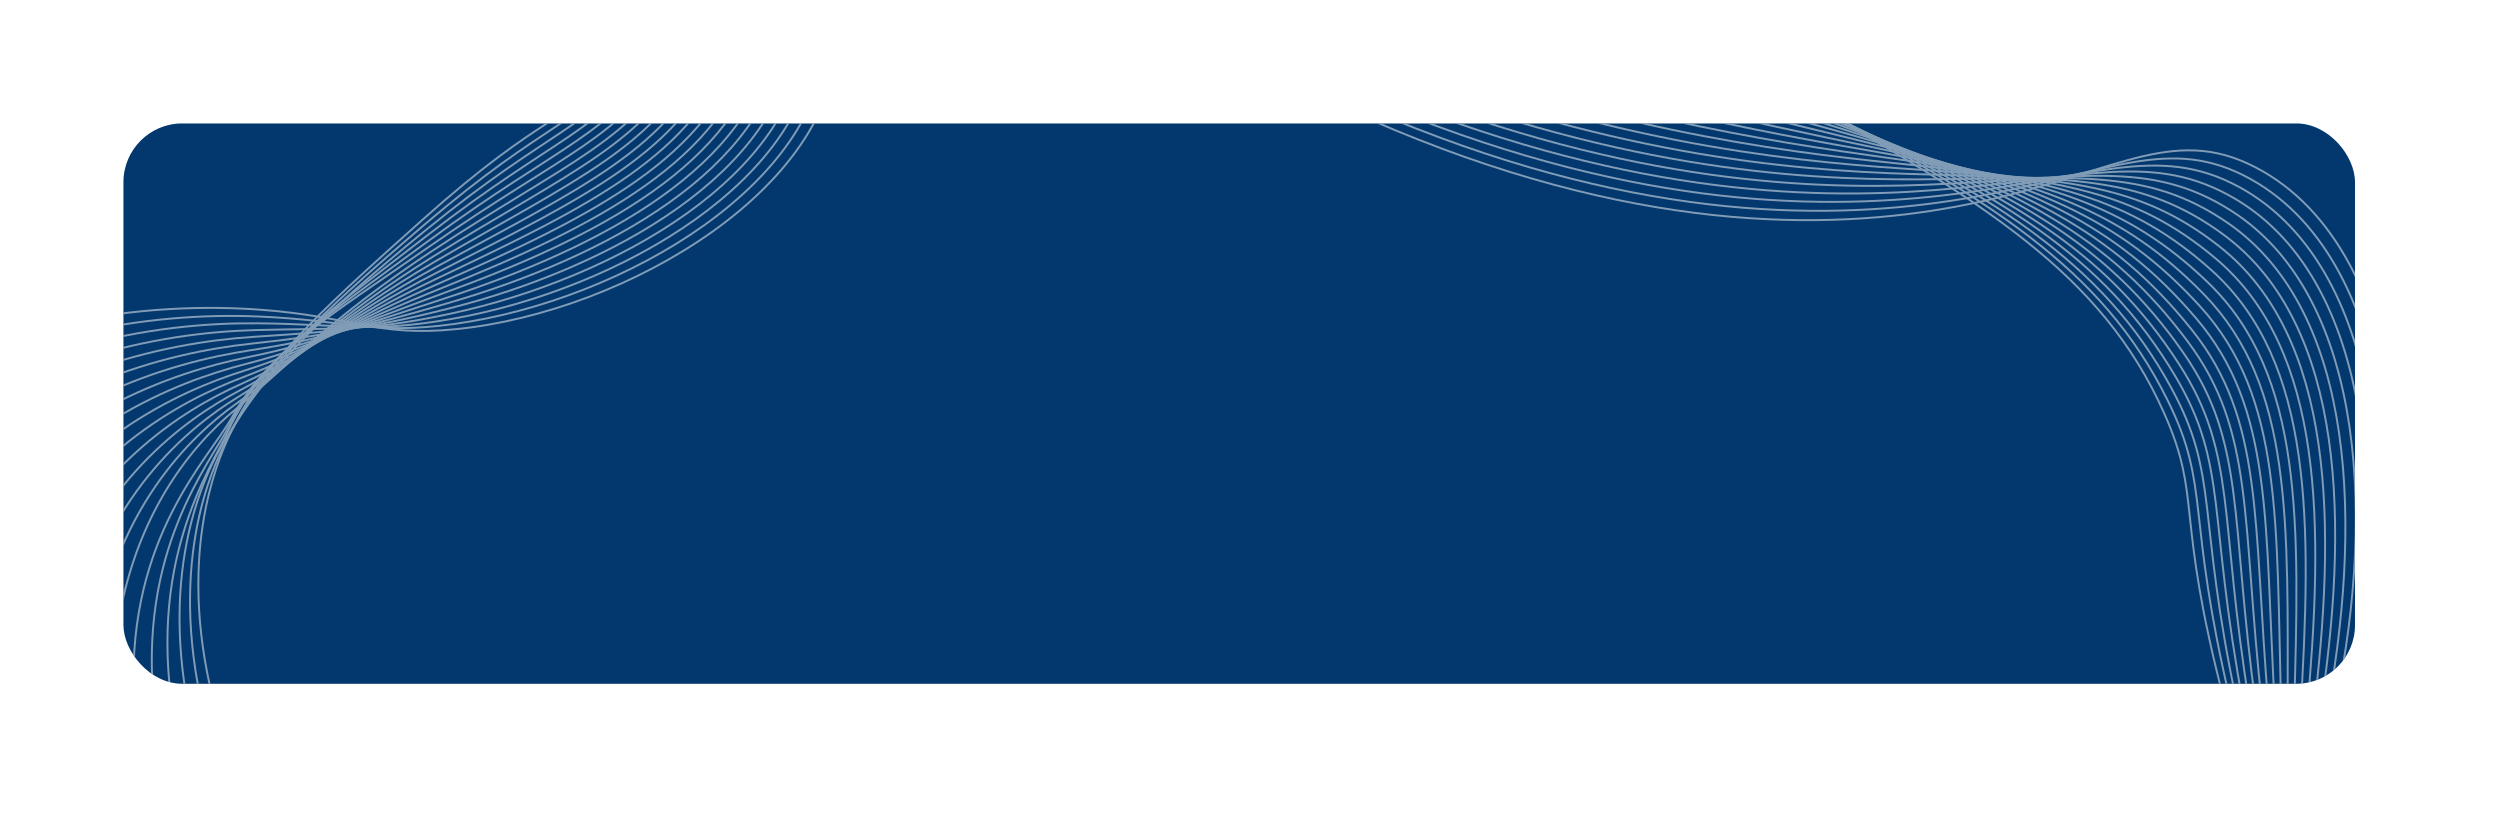 <svg width="1276" height="423" viewBox="0 0 1276 423" fill="none" xmlns="http://www.w3.org/2000/svg">
<g filter="url(#filter0_ddddii_1463_1711)">
<g clip-path="url(#clip0_1463_1711)">
<rect x="63" y="63" width="1139" height="286" rx="30" fill="url(#paint0_linear_1463_1711)"/>
<g opacity="0.5">
<path d="M1072.46 747.923C1069.92 613.65 1104.6 525.932 1139.32 469.08C1168.26 421.686 1185.5 414.975 1203.1 370.237C1241.3 273.154 1231.94 122.302 1147.05 83.384C1105.23 64.213 1074.04 91.159 999.302 105.281C932.07 117.985 832.666 119.158 699.368 61.06" stroke="white" stroke-miterlimit="10"/>
<path d="M1087.28 741.347C1079.57 612.972 1110.91 527.408 1142.43 471.936C1168.97 425.257 1183.64 416.135 1199.88 369.664C1233.94 272.176 1226.08 130.11 1145.02 89.455C1103.27 68.513 1070.95 91.073 995.317 102.54C928.732 112.635 830.472 112.482 698.711 55.709" stroke="white" stroke-miterlimit="10"/>
<path d="M1102.1 734.772C1089.23 612.296 1117.2 528.833 1145.54 474.786C1169.68 428.744 1181.81 417.349 1196.65 369.084C1226.71 271.316 1220.24 137.678 1143 95.516C1101.27 72.74 1067.91 91.021 991.331 99.79C925.433 107.332 828.28 105.796 698.059 50.339" stroke="white" stroke-miterlimit="10"/>
<path d="M1116.91 728.196C1098.88 611.619 1123.49 530.193 1148.66 477.632C1170.42 432.175 1180.02 418.617 1193.42 368.498C1219.63 270.556 1214.44 145.011 1140.97 101.573C1099.22 76.891 1064.93 91.008 987.34 97.035C922.179 102.099 826.086 99.103 697.404 44.981" stroke="white" stroke-miterlimit="10"/>
<path d="M1131.73 721.62C1108.52 610.934 1129.75 531.481 1151.76 480.486C1171.16 435.537 1178.26 419.911 1190.2 367.93C1212.69 269.907 1208.7 152.142 1138.94 107.648C1097.15 80.99 1061.99 91.065 983.356 94.298C918.962 96.944 823.897 92.427 696.764 39.629" stroke="white" stroke-miterlimit="10"/>
<path d="M1146.54 715.045C1118.18 610.266 1135.97 532.692 1154.87 483.336C1171.91 438.819 1176.56 421.268 1186.97 367.352C1205.89 269.32 1203.01 159.056 1136.92 113.713C1095.07 85.004 1059.1 91.186 979.368 91.55C915.77 91.85 821.707 85.743 696.099 34.275" stroke="white" stroke-miterlimit="10"/>
<path d="M1161.36 708.47C1127.82 609.594 1142.14 533.821 1157.98 486.186C1172.66 442.019 1174.91 422.645 1183.74 366.774C1199.23 268.79 1197.4 165.778 1134.89 119.779C1092.99 88.941 1056.22 91.351 975.382 88.803C912.596 86.823 819.512 79.05 695.447 28.917" stroke="white" stroke-miterlimit="10"/>
<path d="M1176.17 701.886C1137.48 608.907 1148.24 534.853 1161.08 489.028C1173.39 445.121 1173.32 424.031 1180.52 366.189C1192.68 268.297 1191.86 172.313 1132.86 125.836C1090.91 92.789 1053.37 91.59 971.391 86.048C909.44 81.868 817.332 72.371 694.792 23.559" stroke="white" stroke-miterlimit="10"/>
<path d="M1190.99 695.319C1147.14 608.239 1154.25 535.813 1164.2 491.886C1174.1 448.138 1171.81 425.459 1177.29 365.619C1186.26 267.842 1186.42 178.698 1130.84 131.909C1088.87 96.567 1050.54 91.922 967.407 83.309C906.29 76.976 815.133 65.69 694.133 18.19" stroke="white" stroke-miterlimit="10"/>
<path d="M1205.8 688.746C1156.78 607.563 1160.15 536.684 1167.3 494.738C1174.75 451.075 1170.32 426.896 1174.06 365.044C1179.95 267.412 1181.06 184.945 1128.81 137.977C1086.86 100.269 1047.7 92.325 963.413 80.564C903.133 72.151 812.935 59.006 693.477 12.846" stroke="white" stroke-miterlimit="10"/>
<path d="M1220.62 682.167C1166.44 606.874 1165.93 537.471 1170.42 497.584C1175.33 453.912 1168.93 428.324 1170.84 364.463C1173.75 266.976 1175.8 191.054 1126.79 144.039C1084.92 103.877 1044.87 92.806 959.432 77.814C899.987 67.384 810.751 52.319 692.832 7.483" stroke="white" stroke-miterlimit="10"/>
<path d="M1235.44 675.591C1176.09 606.209 1171.56 538.198 1173.53 500.434C1175.8 456.679 1167.59 429.745 1167.61 363.885C1167.63 266.539 1170.63 197.056 1124.76 150.104C1083.05 107.402 1042.01 93.369 955.446 75.066C896.823 62.673 808.558 45.635 692.176 2.127" stroke="white" stroke-miterlimit="10"/>
<path d="M1250.25 669.016C1185.74 605.533 1177.04 538.884 1176.64 503.283C1176.14 459.391 1166.32 431.178 1164.38 363.306C1161.61 266.09 1165.56 202.968 1122.74 156.168C1081.27 110.85 1039.13 94.013 951.458 72.319C893.645 58.015 806.368 38.95 691.521 -3.232" stroke="white" stroke-miterlimit="10"/>
<path d="M1265.07 662.441C1195.39 604.855 1182.36 539.547 1179.75 506.134C1176.3 462.077 1165.12 432.589 1161.16 362.734C1155.65 265.631 1160.58 208.814 1120.71 162.236C1079.59 114.202 1036.23 94.743 947.472 69.576C890.445 53.402 804.171 32.269 690.873 -8.591" stroke="white" stroke-miterlimit="10"/>
<path d="M1279.88 655.866C1205.04 604.18 1187.52 540.221 1182.86 508.992C1176.26 464.785 1163.98 433.992 1157.93 362.159C1149.77 265.146 1155.71 214.595 1118.69 168.306C1078.04 117.478 1033.28 95.548 943.48 66.836C887.219 48.845 801.981 25.591 690.209 -13.936" stroke="white" stroke-miterlimit="10"/>
<path d="M1294.7 649.29C1214.69 603.493 1192.52 540.933 1185.96 511.834C1175.98 467.542 1162.89 435.359 1154.7 361.574C1143.95 264.625 1150.92 220.328 1116.66 174.363C1076.63 120.66 1030.29 96.415 939.497 64.077C883.97 44.3 799.793 18.896 689.56 -19.304" stroke="white" stroke-miterlimit="10"/>
<path d="M1309.51 642.704C1224.34 602.817 1204.75 538.244 1189.07 514.673C1163.43 476.12 1161.87 436.699 1151.47 360.984C1138.17 264.07 1146.23 226.041 1114.64 180.428C1075.39 123.769 1027.24 97.366 935.509 61.33C880.694 39.797 797.603 12.211 688.913 -24.667" stroke="white" stroke-miterlimit="10"/>
<path d="M1324.33 636.139C1234 602.149 1208.09 539.393 1192.18 517.533C1164.3 479.219 1160.91 438.035 1148.25 360.417C1132.45 263.479 1141.65 231.754 1112.61 186.493C1074.33 126.81 1024.13 98.377 931.517 58.584C877.379 35.321 795.406 5.529 688.247 -30.019" stroke="white" stroke-miterlimit="10"/>
<path d="M1339.15 629.562C1243.65 601.473 1211.32 540.928 1195.29 520.383C1165.38 482.032 1160 439.332 1145.03 359.833C1126.77 262.857 1137.15 237.478 1110.59 192.553C1073.48 129.779 1020.98 99.445 927.544 55.831C874.051 30.861 793.225 -1.162 687.606 -35.384" stroke="white" stroke-miterlimit="10"/>
<path d="M1353.96 622.987C1253.3 600.798 1211.65 544.916 1198.4 523.232C1172.32 480.514 1159.13 440.596 1141.8 359.256C1121.11 262.193 1132.74 243.232 1108.56 198.619C1072.84 132.705 1017.74 100.581 923.544 53.084C870.661 26.422 791.027 -7.848 686.94 -40.738" stroke="white" stroke-miterlimit="10"/>
<path d="M1368.78 616.412C1262.95 600.121 1216.38 546.303 1201.51 526.083C1170.94 484.51 1158.32 441.832 1138.58 358.682C1115.49 261.493 1128.42 249.033 1106.54 204.686C1072.44 135.583 1014.46 101.752 919.564 50.339C867.253 21.998 788.842 -14.53 686.292 -46.097" stroke="white" stroke-miterlimit="10"/>
<path d="M1383.59 609.836C1272.61 599.443 1221.21 547.885 1204.62 528.933C1169.53 488.834 1157.55 443.032 1135.35 358.104C1109.89 260.749 1124.18 254.893 1104.51 210.751C1072.27 138.441 1011.1 102.974 915.574 47.59C863.813 17.578 786.646 -21.212 685.634 -51.454" stroke="white" stroke-miterlimit="10"/>
<path d="M-102.625 215.425C-2.383 161.646 77.141 153.909 133.409 158.12C180.317 161.634 192.034 172.034 232.559 168.024C320.501 159.321 430.606 93.995 427.156 14.967C425.456 -23.963 393.096 -37.066 353.581 -87.954C318.035 -133.731 278.755 -208.215 271.066 -331.145" stroke="white" stroke-miterlimit="10"/>
<path d="M-91.944 224.055C1.857 168.66 78.463 159.23 132.458 161.569C177.898 163.544 190.442 171.083 231.746 165.372C318.395 153.394 422.457 92.594 421.797 15.786C421.459 -23.776 391.966 -39.43 354.108 -92.017C320.779 -138.314 282.94 -212.448 274.847 -333.707" stroke="white" stroke-miterlimit="10"/>
<path d="M-81.265 232.683C6.095 175.675 79.821 164.528 131.51 165.014C175.544 165.428 188.82 170.171 230.937 162.716C316.253 147.616 414.497 91.116 416.446 16.599C417.497 -23.657 390.833 -41.739 354.642 -96.084C323.503 -142.849 287.135 -216.683 278.643 -336.272" stroke="white" stroke-miterlimit="10"/>
<path d="M-70.584 241.313C10.334 182.692 81.225 169.792 130.571 168.466C173.242 167.307 187.172 169.31 230.131 160.053C314.09 141.982 406.728 89.574 411.095 17.409C413.579 -23.592 389.69 -43.995 355.177 -100.158C326.191 -147.324 291.333 -220.922 282.429 -338.836" stroke="white" stroke-miterlimit="10"/>
<path d="M-59.905 249.942C14.575 189.697 82.67 175.007 129.616 171.905C170.994 169.168 185.517 168.485 229.314 157.406C311.9 136.502 399.134 88.001 405.734 18.231C409.689 -23.569 388.512 -46.186 355.702 -104.218C328.835 -151.74 295.52 -225.151 286.216 -341.385" stroke="white" stroke-miterlimit="10"/>
<path d="M-49.226 258.57C18.809 196.718 84.162 180.168 128.668 175.349C168.811 171.003 183.839 167.729 228.504 154.748C309.716 131.15 391.726 86.386 400.38 19.047C405.859 -23.591 387.303 -48.321 356.233 -108.285C331.442 -156.114 299.713 -229.384 289.996 -343.955" stroke="white" stroke-miterlimit="10"/>
<path d="M-38.546 267.199C23.04 203.728 85.693 185.253 127.721 178.794C166.689 172.805 182.163 167.018 227.693 152.094C307.54 125.918 384.492 84.753 395.025 19.863C402.086 -23.64 386.069 -50.425 356.765 -112.351C334.005 -160.448 303.911 -233.623 293.783 -346.516" stroke="white" stroke-miterlimit="10"/>
<path d="M-27.861 275.824C27.288 210.742 87.27 190.249 126.778 182.233C164.633 174.553 180.502 166.349 226.887 149.434C305.384 120.795 377.427 83.103 389.675 20.672C398.384 -23.718 384.788 -52.48 357.3 -116.424C336.522 -164.742 308.104 -237.847 297.57 -349.079" stroke="white" stroke-miterlimit="10"/>
<path d="M-17.186 284.458C31.521 217.764 88.87 195.154 125.827 185.685C162.63 176.249 178.842 165.762 226.071 146.782C303.248 115.78 370.511 81.465 384.316 21.494C394.747 -23.798 383.443 -54.488 357.826 -120.486C338.993 -169.007 312.291 -242.085 301.363 -351.65" stroke="white" stroke-miterlimit="10"/>
<path d="M-6.512 293.083C35.756 224.774 90.49 199.935 124.874 189.126C160.666 177.873 177.186 165.2 225.256 144.124C301.133 110.854 363.73 79.837 378.956 22.306C391.18 -23.881 382.042 -56.473 358.352 -124.557C341.411 -173.249 316.481 -246.323 305.137 -354.209" stroke="white" stroke-miterlimit="10"/>
<path d="M4.173 301.716C40.005 231.786 92.13 204.598 123.932 192.573C158.752 179.408 175.57 164.699 224.45 141.47C299.067 106.011 357.095 78.234 373.607 23.125C387.711 -23.951 380.585 -58.424 358.887 -128.621C343.789 -177.462 320.678 -250.553 308.932 -356.766" stroke="white" stroke-miterlimit="10"/>
<path d="M14.853 310.345C44.235 238.807 93.757 209.125 122.985 196.018C156.849 180.833 173.982 164.239 223.639 138.816C297.035 101.233 350.573 76.655 368.252 23.941C384.33 -24 379.058 -60.359 359.42 -132.687C346.119 -181.667 324.87 -254.788 312.716 -359.33" stroke="white" stroke-miterlimit="10"/>
<path d="M25.533 318.975C48.473 245.823 95.356 213.519 122.038 199.464C154.934 182.134 172.413 163.838 222.83 136.16C295.044 96.515 344.157 75.115 362.897 24.754C381.043 -24.012 377.461 -62.279 359.95 -136.754C348.403 -185.862 329.063 -259.021 316.502 -361.893" stroke="white" stroke-miterlimit="10"/>
<path d="M36.212 327.604C52.712 252.836 96.91 217.784 121.091 202.908C152.973 183.295 170.883 163.474 222.015 133.506C293.091 91.85 337.825 73.615 357.541 25.573C377.868 -23.982 375.788 -64.19 360.478 -140.819C350.644 -190.057 333.252 -263.258 320.292 -364.452" stroke="white" stroke-miterlimit="10"/>
<path d="M46.892 336.233C56.949 259.851 98.395 221.932 120.138 206.359C150.917 184.312 169.385 163.156 221.204 130.853C291.185 87.228 331.586 72.178 352.184 26.392C374.801 -23.885 374.043 -66.1 361.002 -144.887C352.834 -194.249 337.44 -267.488 324.066 -367.017" stroke="white" stroke-miterlimit="10"/>
<path d="M57.572 344.863C61.193 266.859 99.793 225.982 119.195 209.798C148.729 185.163 167.935 162.866 220.396 128.192C289.33 82.641 325.416 70.783 346.834 27.202C371.856 -23.719 372.234 -68.019 361.543 -148.955C355.005 -198.454 341.643 -271.724 327.862 -369.58" stroke="white" stroke-miterlimit="10"/>
<path d="M68.257 353.484C65.431 273.874 106.541 234.16 118.255 213.237C137.413 179.012 166.529 162.61 219.593 125.528C287.515 78.069 319.298 69.456 341.479 28.017C369.035 -23.451 370.338 -69.954 362.074 -153.022C357.134 -202.662 345.836 -275.957 331.654 -372.139" stroke="white" stroke-miterlimit="10"/>
<path d="M78.931 362.12C69.664 280.895 106.967 237.125 117.301 216.688C135.415 180.87 165.15 162.401 218.776 122.881C285.752 73.53 313.221 68.208 336.124 28.832C366.332 -23.078 368.378 -71.9 362.602 -157.092C359.228 -206.89 350.025 -280.194 335.431 -374.709" stroke="white" stroke-miterlimit="10"/>
<path d="M89.612 370.75C73.901 287.909 107.057 240.151 116.354 220.133C133.71 182.767 163.821 162.216 217.973 120.23C284.025 69.004 307.169 67.028 330.778 29.654C363.766 -22.57 366.355 -73.865 363.143 -161.151C361.305 -211.122 354.227 -284.423 339.229 -377.264" stroke="white" stroke-miterlimit="10"/>
<path d="M100.291 379.378C78.139 294.925 104.177 241.938 115.407 223.576C137.538 187.417 162.535 162.053 217.16 117.571C282.342 64.482 301.126 65.923 325.42 30.466C361.31 -21.927 364.247 -75.87 363.669 -165.228C363.342 -215.392 358.418 -288.663 343.008 -379.834" stroke="white" stroke-miterlimit="10"/>
<path d="M110.969 388.007C82.376 301.94 104.959 246.044 114.459 227.024C133.992 187.921 161.29 161.92 216.347 114.917C280.697 59.974 295.084 64.909 320.063 31.283C358.988 -21.114 362.097 -77.889 364.201 -169.288C365.36 -219.67 362.611 -292.89 346.797 -382.392" stroke="white" stroke-miterlimit="10"/>
<path d="M121.65 396.637C86.616 308.954 105.63 250.29 113.512 230.469C130.186 188.524 160.088 161.804 215.534 112.259C279.094 55.462 289.029 63.976 314.708 32.095C356.769 -20.136 359.878 -79.95 364.732 -173.358C367.364 -223.971 366.8 -297.127 350.581 -384.958" stroke="white" stroke-miterlimit="10"/>
</g>
</g>
</g>
<defs>
<filter id="filter0_ddddii_1463_1711" x="0" y="0" width="1276" height="423" filterUnits="userSpaceOnUse" color-interpolation-filters="sRGB">
<feFlood flood-opacity="0" result="BackgroundImageFix"/>
<feColorMatrix in="SourceAlpha" type="matrix" values="0 0 0 0 0 0 0 0 0 0 0 0 0 0 0 0 0 0 127 0" result="hardAlpha"/>
<feOffset dx="21" dy="21"/>
<feGaussianBlur stdDeviation="26.5"/>
<feColorMatrix type="matrix" values="0 0 0 0 0.82 0 0 0 0 0.82 0 0 0 0 0.82 0 0 0 0.9 0"/>
<feBlend mode="normal" in2="BackgroundImageFix" result="effect1_dropShadow_1463_1711"/>
<feColorMatrix in="SourceAlpha" type="matrix" values="0 0 0 0 0 0 0 0 0 0 0 0 0 0 0 0 0 0 127 0" result="hardAlpha"/>
<feOffset dx="-21" dy="-21"/>
<feGaussianBlur stdDeviation="21"/>
<feColorMatrix type="matrix" values="0 0 0 0 1 0 0 0 0 1 0 0 0 0 1 0 0 0 0.9 0"/>
<feBlend mode="normal" in2="effect1_dropShadow_1463_1711" result="effect2_dropShadow_1463_1711"/>
<feColorMatrix in="SourceAlpha" type="matrix" values="0 0 0 0 0 0 0 0 0 0 0 0 0 0 0 0 0 0 127 0" result="hardAlpha"/>
<feOffset dx="21" dy="-21"/>
<feGaussianBlur stdDeviation="21"/>
<feColorMatrix type="matrix" values="0 0 0 0 0.82 0 0 0 0 0.82 0 0 0 0 0.82 0 0 0 0.2 0"/>
<feBlend mode="normal" in2="effect2_dropShadow_1463_1711" result="effect3_dropShadow_1463_1711"/>
<feColorMatrix in="SourceAlpha" type="matrix" values="0 0 0 0 0 0 0 0 0 0 0 0 0 0 0 0 0 0 127 0" result="hardAlpha"/>
<feOffset dx="-21" dy="21"/>
<feGaussianBlur stdDeviation="21"/>
<feColorMatrix type="matrix" values="0 0 0 0 0.82 0 0 0 0 0.82 0 0 0 0 0.82 0 0 0 0.2 0"/>
<feBlend mode="normal" in2="effect3_dropShadow_1463_1711" result="effect4_dropShadow_1463_1711"/>
<feBlend mode="normal" in="SourceGraphic" in2="effect4_dropShadow_1463_1711" result="shape"/>
<feColorMatrix in="SourceAlpha" type="matrix" values="0 0 0 0 0 0 0 0 0 0 0 0 0 0 0 0 0 0 127 0" result="hardAlpha"/>
<feOffset dx="-1" dy="-1"/>
<feGaussianBlur stdDeviation="1"/>
<feComposite in2="hardAlpha" operator="arithmetic" k2="-1" k3="1"/>
<feColorMatrix type="matrix" values="0 0 0 0 0.82 0 0 0 0 0.82 0 0 0 0 0.82 0 0 0 0.5 0"/>
<feBlend mode="normal" in2="shape" result="effect5_innerShadow_1463_1711"/>
<feColorMatrix in="SourceAlpha" type="matrix" values="0 0 0 0 0 0 0 0 0 0 0 0 0 0 0 0 0 0 127 0" result="hardAlpha"/>
<feOffset dx="1" dy="1"/>
<feGaussianBlur stdDeviation="1"/>
<feComposite in2="hardAlpha" operator="arithmetic" k2="-1" k3="1"/>
<feColorMatrix type="matrix" values="0 0 0 0 1 0 0 0 0 1 0 0 0 0 1 0 0 0 0.3 0"/>
<feBlend mode="normal" in2="effect5_innerShadow_1463_1711" result="effect6_innerShadow_1463_1711"/>
</filter>
<linearGradient id="paint0_linear_1463_1711" x1="63" y1="63" x2="198.109" y2="601.074" gradientUnits="userSpaceOnUse">
<stop offset="1" stop-color="#02386E"/>
<stop stop-color="#0073E6"/>
</linearGradient>
<clipPath id="clip0_1463_1711">
<rect x="63" y="63" width="1139" height="286" rx="30" fill="white"/>
</clipPath>
</defs>
</svg>
